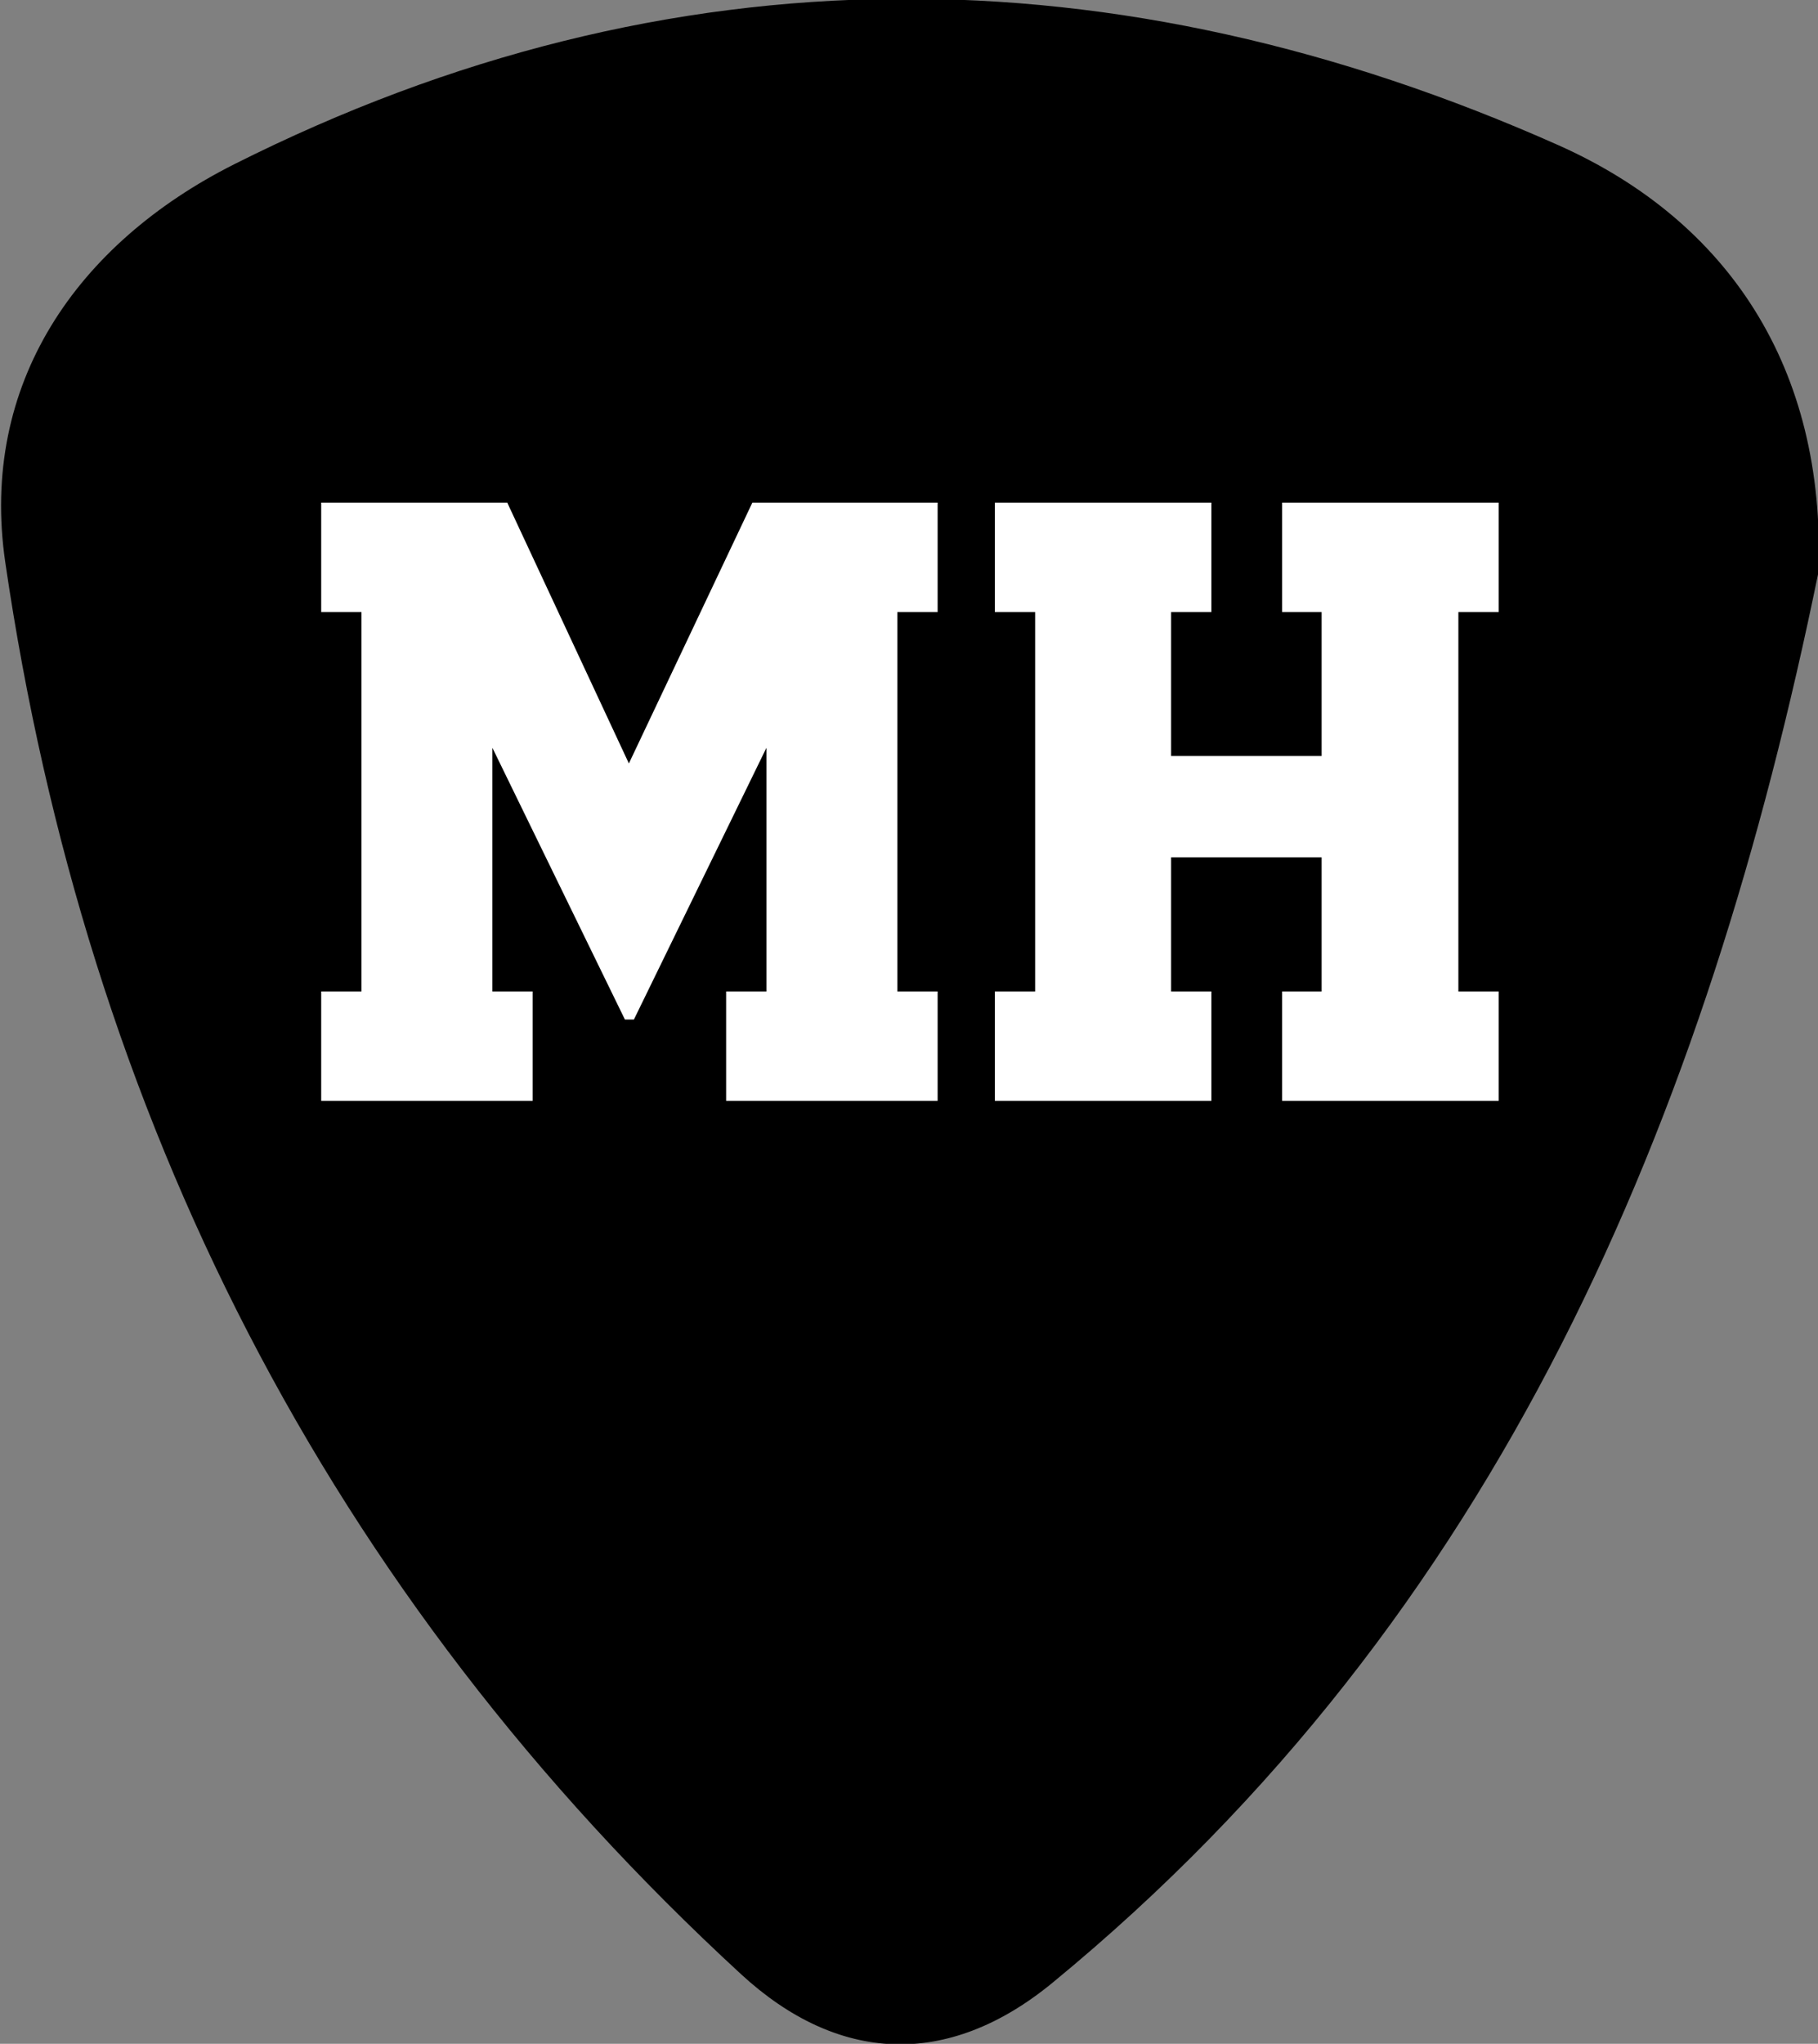 <?xml version="1.0" encoding="utf-8"?>
<!-- Generator: Adobe Illustrator 24.0.1, SVG Export Plug-In . SVG Version: 6.00 Build 0)  -->
<svg version="1.2" baseProfile="tiny" id="Warstwa_1"
	 xmlns="http://www.w3.org/2000/svg" xmlns:xlink="http://www.w3.org/1999/xlink" x="0px" y="0px" viewBox="0 0 686 771"
	 xml:space="preserve">
<rect x="0" y="0" width="686" height="771" fill="#808080" stroke="none"/>
<g>
	<path d="M588.1,54.8C421.7-19.3,252.9-20.8,88.3,62C29.2,91.8-7.9,144.7,2,212.2c30.6,208.9,121.3,388.7,277.7,532.6
		c36.3,33.4,77.7,35.8,117.4,3.2C565.9,609.4,644,421.9,686.2,215.7C688.9,138.8,652.2,83.4,588.1,54.8z"/>
	<g>
		<path fill="#FFFFFF" d="M239.2,384.6h-3.4l-50-102.5V374H201v41.3h-79.8V374h15.2V230.9h-15.2v-41.3h70.2l45.9,98.4l46.6-98.4
			h69.9v41.3h-15.2V374h15.2v41.3H274V374h15.2v-91.9L239.2,384.6z"/>
		<path fill="#FFFFFF" d="M565.5,374v41.3h-81.7V374h14.9v-50.6h-56.8V374h15.2v41.3h-81.7V374h15.2V230.9h-15.2v-41.3h81.7v41.3
			h-15.2v54.3h56.8v-54.3h-14.9v-41.3h81.7v41.3h-15.2V374H565.5z"/>
	</g>
</g>
</svg>
